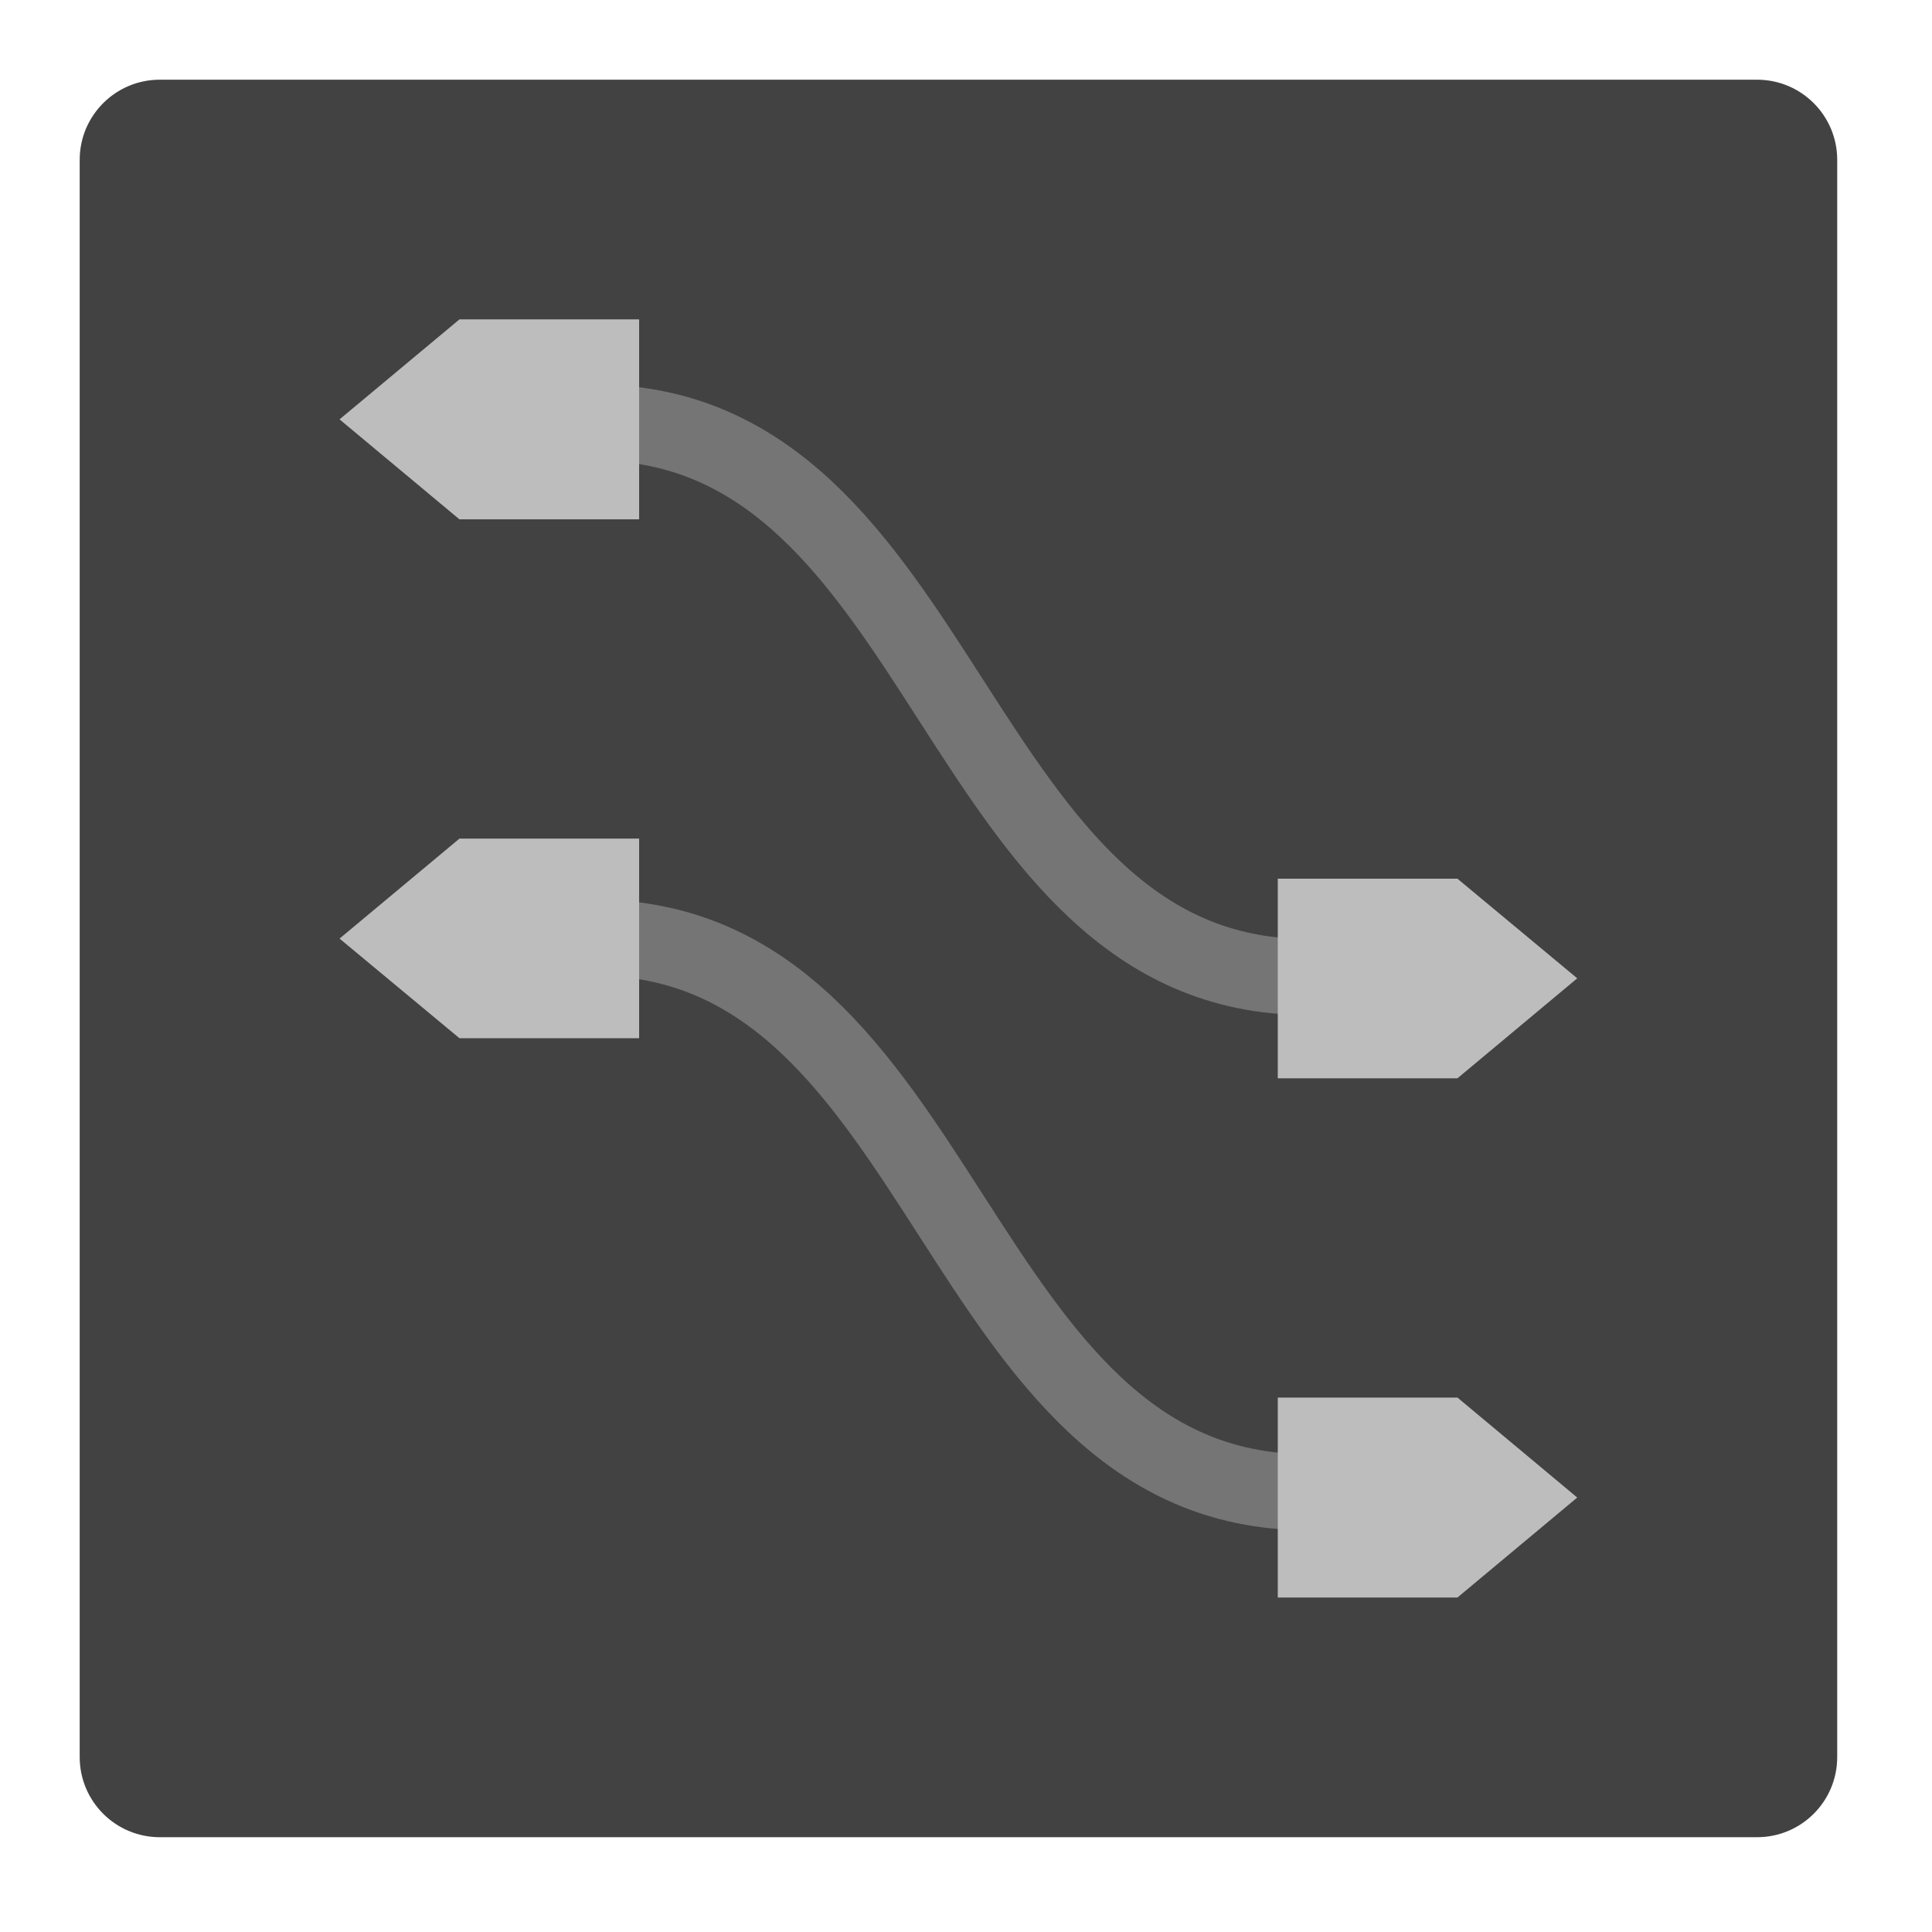 <?xml version="1.0" encoding="UTF-8"?>
<svg xmlns="http://www.w3.org/2000/svg" xmlns:xlink="http://www.w3.org/1999/xlink" width="16" height="16" viewBox="0 0 16 16" version="1.1">
<g id="surface1">
<path style=" stroke:none;fill-rule:nonzero;fill:rgb(25.882%,25.882%,25.882%);fill-opacity:1;" d="M 1.324 0.66 L 14.551 0.66 C 14.918 0.66 15.215 0.957 15.215 1.324 L 15.215 14.551 C 15.215 14.918 14.918 15.215 14.551 15.215 L 1.324 15.215 C 0.957 15.215 0.66 14.918 0.66 14.551 L 0.66 1.324 C 0.66 0.957 0.957 0.66 1.324 0.66 Z M 1.324 0.66 "/>
<path style="fill:none;stroke-width:20.318;stroke-linecap:butt;stroke-linejoin:miter;stroke:rgb(45.882%,45.882%,45.882%);stroke-opacity:1;stroke-miterlimit:4;" d="M 158.75 -103.875 C 254 -103.875 254 44.25 349.25 44.25 " transform="matrix(0.031,0,0,0.031,0,6.719)"/>
<path style=" stroke:none;fill-rule:evenodd;fill:rgb(74.118%,74.118%,74.118%);fill-opacity:1;" d="M 3.805 2.645 L 2.812 3.473 L 3.805 4.301 L 5.293 4.301 L 5.293 2.645 Z M 3.805 2.645 "/>
<path style=" stroke:none;fill-rule:evenodd;fill:rgb(74.118%,74.118%,74.118%);fill-opacity:1;" d="M 12.07 7.277 L 13.062 8.102 L 12.07 8.93 L 10.582 8.93 L 10.582 7.277 Z M 12.07 7.277 "/>
<path style="fill:none;stroke-width:20.318;stroke-linecap:butt;stroke-linejoin:miter;stroke:rgb(45.882%,45.882%,45.882%);stroke-opacity:1;stroke-miterlimit:4;" d="M 158.75 33.75 C 254 33.75 254 181.875 349.25 181.875 " transform="matrix(0.031,0,0,0.031,0,6.719)"/>
<path style=" stroke:none;fill-rule:evenodd;fill:rgb(74.118%,74.118%,74.118%);fill-opacity:1;" d="M 3.805 6.945 L 2.812 7.773 L 3.805 8.598 L 5.293 8.598 L 5.293 6.945 Z M 3.805 6.945 "/>
<path style=" stroke:none;fill-rule:evenodd;fill:rgb(74.118%,74.118%,74.118%);fill-opacity:1;" d="M 12.07 11.574 L 13.062 12.402 L 12.07 13.23 L 10.582 13.23 L 10.582 11.574 Z M 12.07 11.574 "/>
</g>
</svg>
